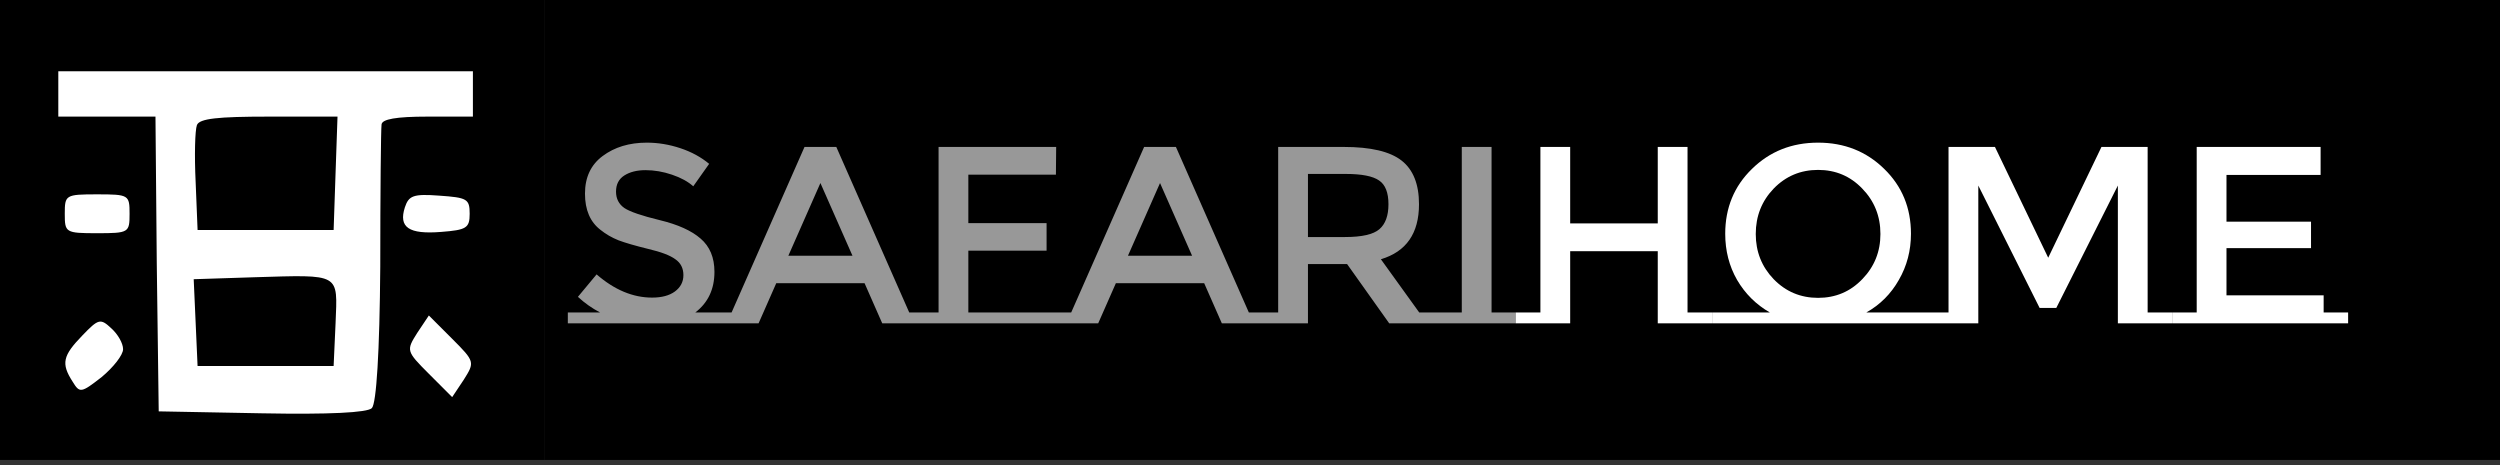 <svg width="317" height="59" viewBox="0 0 317 59" fill="none" xmlns="http://www.w3.org/2000/svg">
<rect x="0" y="0" width="317" height="59" fill="#333333" stroke="none"/>
<rect x="69" width="248" height="58.32" fill="black"/>
<path d="M92.16 39.624V41H72V39.624H76.096C75.072 39.091 74.133 38.429 73.28 37.64L75.648 34.792C77.909 36.755 80.256 37.736 82.688 37.736C83.904 37.736 84.864 37.48 85.568 36.968C86.293 36.435 86.656 35.741 86.656 34.888C86.656 34.013 86.315 33.341 85.632 32.872C84.971 32.381 83.819 31.944 82.176 31.56C80.533 31.155 79.285 30.792 78.432 30.472C77.579 30.131 76.821 29.693 76.16 29.16C74.837 28.157 74.176 26.621 74.176 24.552C74.176 22.483 74.923 20.893 76.416 19.784C77.931 18.653 79.797 18.088 82.016 18.088C83.445 18.088 84.864 18.323 86.272 18.792C87.68 19.261 88.896 19.923 89.92 20.776L87.904 23.624C87.243 23.027 86.347 22.536 85.216 22.152C84.085 21.768 82.965 21.576 81.856 21.576C80.768 21.576 79.872 21.8 79.168 22.248C78.464 22.696 78.112 23.379 78.112 24.296C78.112 25.192 78.464 25.885 79.168 26.376C79.872 26.845 81.365 27.357 83.648 27.912C85.952 28.467 87.68 29.245 88.832 30.248C90.005 31.251 90.592 32.659 90.592 34.472C90.592 36.669 89.781 38.387 88.16 39.624H92.16ZM119.004 39.624V41H111.868L109.628 35.912H98.428L96.188 41H89.052V39.624H92.764L102.012 18.632H106.044L115.292 39.624H119.004ZM108.092 32.424L104.028 23.208L99.964 32.424H108.092ZM135.234 39.624V41H115.906V39.624H119.01V18.632H133.922L133.89 22.152H122.786V28.296H132.706V31.784H122.786V39.624H135.234ZM162.067 39.624V41H154.931L152.691 35.912H141.491L139.251 41H132.115V39.624H135.827L145.075 18.632H149.107L158.355 39.624H162.067ZM151.155 32.424L147.091 23.208L143.027 32.424H151.155ZM183.065 39.624V41H176.153L170.809 33.48H165.849V41H158.969V39.624H162.073V18.632H170.393C173.806 18.632 176.249 19.208 177.721 20.36C179.193 21.512 179.929 23.357 179.929 25.896C179.929 29.587 178.318 31.912 175.097 32.872L179.961 39.624H183.065ZM170.553 30.056C172.686 30.056 174.137 29.725 174.905 29.064C175.673 28.403 176.057 27.347 176.057 25.896C176.057 24.424 175.662 23.421 174.873 22.888C174.083 22.333 172.675 22.056 170.649 22.056H165.849V30.056H170.553ZM185.354 39.624V18.632H189.13V39.624H192.234V41H182.25V39.624H185.354Z" fill="#989898"/>
<path d="M217.083 39.624V41H210.203V31.848H199.099V41H195.323V18.632H199.099V28.328H210.203V18.632H213.979V39.624H217.083ZM195.323 39.624H192.219V41H195.323V39.624ZM243.974 39.624V41H217.094V39.624H224.422C222.672 38.621 221.286 37.245 220.262 35.496C219.259 33.747 218.758 31.795 218.758 29.64C218.758 26.355 219.888 23.613 222.15 21.416C224.411 19.197 227.206 18.088 230.534 18.088C233.862 18.088 236.656 19.197 238.918 21.416C241.179 23.613 242.31 26.355 242.31 29.64C242.31 31.773 241.798 33.725 240.774 35.496C239.771 37.267 238.395 38.643 236.646 39.624H243.974ZM236.134 23.912C234.619 22.333 232.752 21.544 230.534 21.544C228.315 21.544 226.438 22.333 224.902 23.912C223.387 25.491 222.63 27.411 222.63 29.672C222.63 31.912 223.387 33.821 224.902 35.4C226.438 36.979 228.315 37.768 230.534 37.768C232.752 37.768 234.619 36.979 236.134 35.4C237.67 33.821 238.438 31.912 238.438 29.672C238.438 27.411 237.67 25.491 236.134 23.912ZM275.425 39.624V41H268.545V23.528L260.737 39.048H258.625L250.849 23.528V41H243.969V39.624H247.073V18.632H252.961L259.713 32.68L266.465 18.632H272.321V39.624H275.425ZM278.542 39.624V18.632H294.253V22.184H282.318V28.104H293.038V31.464H282.318V37.448H294.638V39.624H297.742V41H275.438V39.624H278.542Z" fill="white"/>
<g clip-path="url(#clip0_6_382)">
<rect x="1.848" y="2.464" width="63.455" height="52.982" fill="white"/>
<path d="M0 29.161V58.321H34.5H69V29.161V1.12653e-05H34.5H0V29.161ZM59.964 11.911V14.786H54.214C50.189 14.786 48.464 15.114 48.382 15.771C48.3 16.346 48.218 24.479 48.218 33.843C48.136 44.686 47.725 51.175 47.15 51.75C46.575 52.325 41.729 52.571 33.186 52.407L20.125 52.161L19.879 33.432L19.714 14.786H13.554H7.393V11.911V9.036H33.679H59.964V11.911ZM16.429 27.107C16.429 29.489 16.346 29.571 12.321 29.571C8.296 29.571 8.214 29.489 8.214 27.107C8.214 24.725 8.296 24.643 12.321 24.643C16.346 24.643 16.429 24.725 16.429 27.107ZM59.554 27.107C59.554 28.914 59.143 29.161 55.939 29.407C51.832 29.736 50.518 28.832 51.339 26.286C51.832 24.807 52.407 24.561 55.693 24.807C59.225 25.054 59.554 25.218 59.554 27.107ZM15.607 44.275C15.607 45.014 14.375 46.575 12.896 47.807C10.268 49.861 10.104 49.861 9.2 48.382C7.721 46.082 7.968 45.096 10.432 42.55C12.486 40.414 12.732 40.332 14.129 41.646C14.95 42.386 15.607 43.536 15.607 44.275ZM58.814 48.136L57.336 50.354L54.379 47.396C51.504 44.521 51.504 44.439 52.9 42.221L54.379 40.004L57.336 42.961C60.211 45.836 60.211 45.918 58.814 48.136Z" fill="black"/>
<path d="M24.971 15.854C24.725 16.511 24.643 19.714 24.807 23.082L25.054 29.161H33.679H42.304L42.55 21.932L42.796 14.786H34.089C27.6 14.786 25.3 15.032 24.971 15.854Z" fill="black"/>
<path d="M32.2 35.157L24.561 35.404L24.807 40.907L25.053 46.411H33.678H42.303L42.55 40.989C42.796 34.582 43.289 34.829 32.2 35.157Z" fill="black"/>
</g>
<defs>
<clipPath id="clip0_6_382">
<rect width="69" height="58.321" fill="white"/>
</clipPath>
</defs>
</svg>
